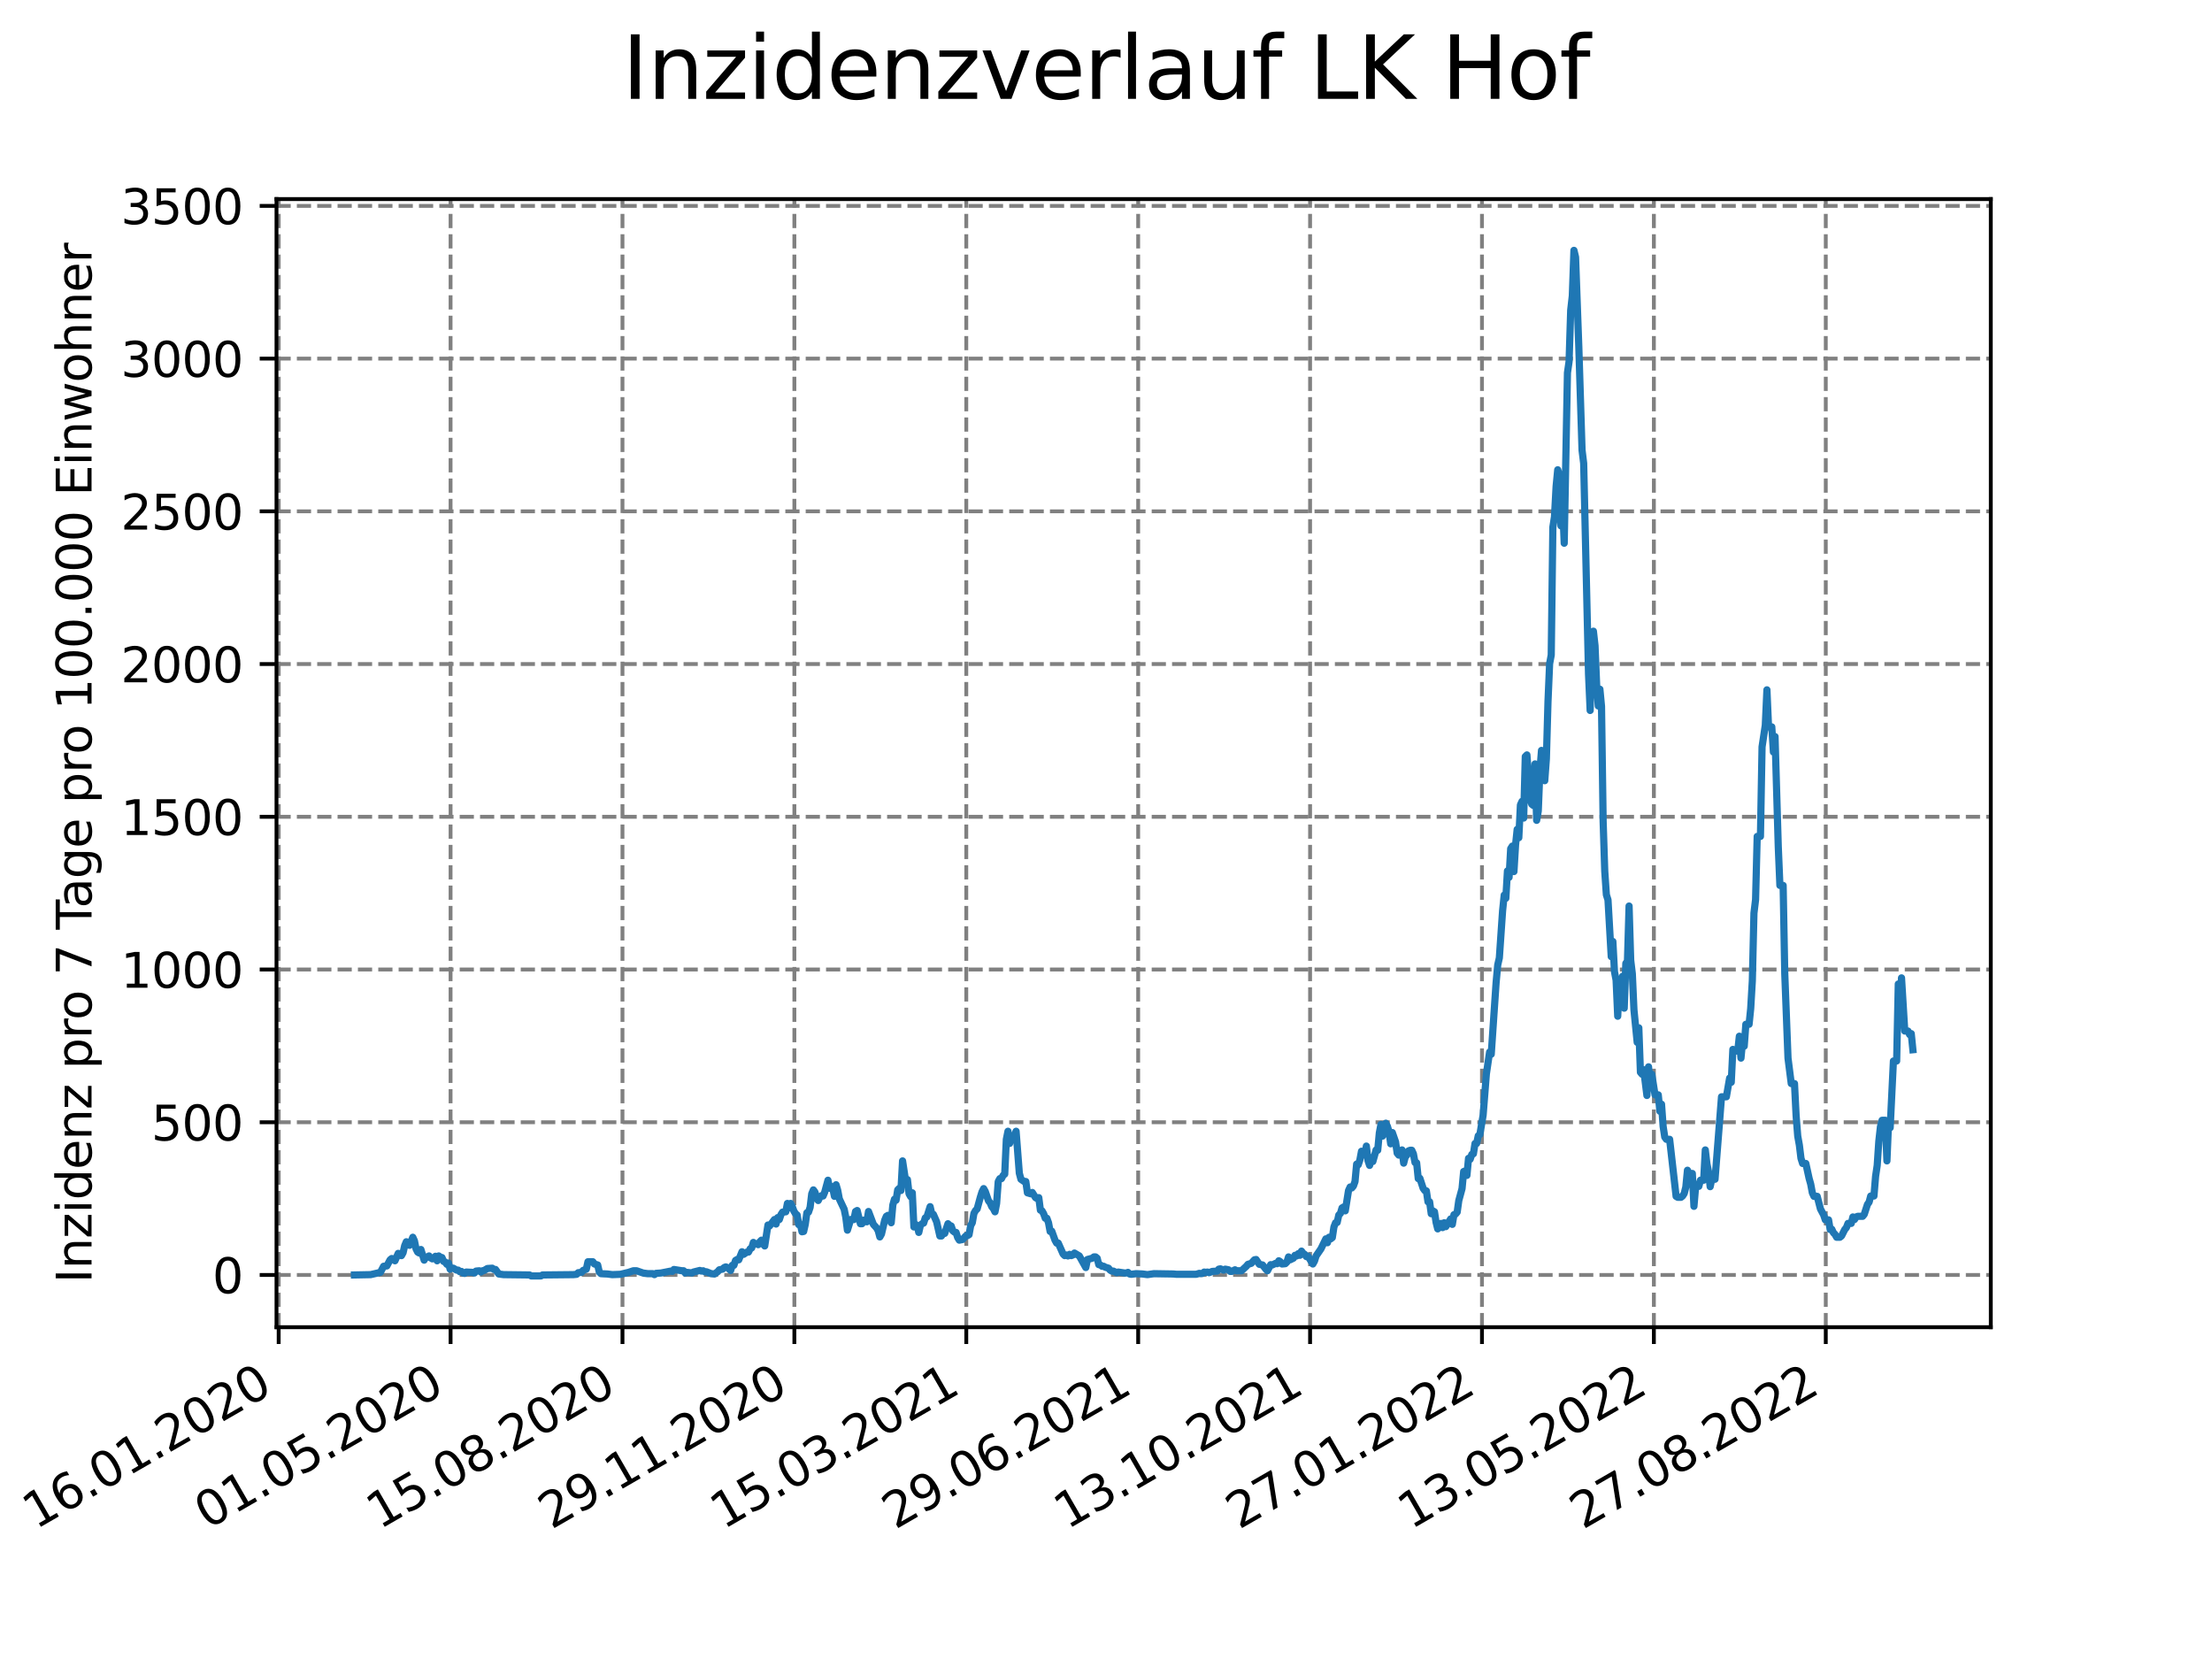 <?xml version="1.0" encoding="utf-8" standalone="no"?>
<!DOCTYPE svg PUBLIC "-//W3C//DTD SVG 1.1//EN"
  "http://www.w3.org/Graphics/SVG/1.1/DTD/svg11.dtd">
<svg xmlns:xlink="http://www.w3.org/1999/xlink" width="460.8pt" height="345.6pt" viewBox="0 0 460.8 345.6" xmlns="http://www.w3.org/2000/svg" version="1.1">
 <defs>
  <style type="text/css">*{stroke-linejoin: round; stroke-linecap: butt}</style>
 </defs>
 <g id="figure_1">
  <g id="patch_1">
   <path d="M 0 345.6 
L 460.8 345.6 
L 460.8 0 
L 0 0 
z
" style="fill: #ffffff"/>
  </g>
  <g id="axes_1">
   <g id="patch_2">
    <path d="M 57.6 276.48 
L 414.72 276.48 
L 414.72 41.472 
L 57.6 41.472 
z
" style="fill: #ffffff"/>
   </g>
   <g id="matplotlib.axis_1">
    <g id="xtick_1">
     <g id="line2d_1">
      <path d="M 58.053 276.48 
L 58.053 41.472 
" clip-path="url(#p40285ba8da)" style="fill: none; stroke-dasharray: 2.96,1.28; stroke-dashoffset: 0; stroke: #808080; stroke-width: 0.8"/>
     </g>
     <g id="line2d_2">
      <defs>
       <path id="mcfd4519d58" d="M 0 0 
L 0 3.5 
" style="stroke: #000000; stroke-width: 0.8"/>
      </defs>
      <g>
       <use xlink:href="#mcfd4519d58" x="58.053" y="276.48" style="stroke: #000000; stroke-width: 0.8"/>
      </g>
     </g>
     <g id="text_1">
      <!-- 16.01.2020 -->
      <g transform="translate(7.428 318.689) rotate(-30) scale(0.1 -0.1)">
       <defs>
        <path id="DejaVuSans-31" d="M 794 531 
L 1825 531 
L 1825 4091 
L 703 3866 
L 703 4441 
L 1819 4666 
L 2450 4666 
L 2450 531 
L 3481 531 
L 3481 0 
L 794 0 
L 794 531 
z
" transform="scale(0.016)"/>
        <path id="DejaVuSans-36" d="M 2113 2584 
Q 1688 2584 1439 2293 
Q 1191 2003 1191 1497 
Q 1191 994 1439 701 
Q 1688 409 2113 409 
Q 2538 409 2786 701 
Q 3034 994 3034 1497 
Q 3034 2003 2786 2293 
Q 2538 2584 2113 2584 
z
M 3366 4563 
L 3366 3988 
Q 3128 4100 2886 4159 
Q 2644 4219 2406 4219 
Q 1781 4219 1451 3797 
Q 1122 3375 1075 2522 
Q 1259 2794 1537 2939 
Q 1816 3084 2150 3084 
Q 2853 3084 3261 2657 
Q 3669 2231 3669 1497 
Q 3669 778 3244 343 
Q 2819 -91 2113 -91 
Q 1303 -91 875 529 
Q 447 1150 447 2328 
Q 447 3434 972 4092 
Q 1497 4750 2381 4750 
Q 2619 4750 2861 4703 
Q 3103 4656 3366 4563 
z
" transform="scale(0.016)"/>
        <path id="DejaVuSans-2e" d="M 684 794 
L 1344 794 
L 1344 0 
L 684 0 
L 684 794 
z
" transform="scale(0.016)"/>
        <path id="DejaVuSans-30" d="M 2034 4250 
Q 1547 4250 1301 3770 
Q 1056 3291 1056 2328 
Q 1056 1369 1301 889 
Q 1547 409 2034 409 
Q 2525 409 2770 889 
Q 3016 1369 3016 2328 
Q 3016 3291 2770 3770 
Q 2525 4250 2034 4250 
z
M 2034 4750 
Q 2819 4750 3233 4129 
Q 3647 3509 3647 2328 
Q 3647 1150 3233 529 
Q 2819 -91 2034 -91 
Q 1250 -91 836 529 
Q 422 1150 422 2328 
Q 422 3509 836 4129 
Q 1250 4750 2034 4750 
z
" transform="scale(0.016)"/>
        <path id="DejaVuSans-32" d="M 1228 531 
L 3431 531 
L 3431 0 
L 469 0 
L 469 531 
Q 828 903 1448 1529 
Q 2069 2156 2228 2338 
Q 2531 2678 2651 2914 
Q 2772 3150 2772 3378 
Q 2772 3750 2511 3984 
Q 2250 4219 1831 4219 
Q 1534 4219 1204 4116 
Q 875 4013 500 3803 
L 500 4441 
Q 881 4594 1212 4672 
Q 1544 4750 1819 4750 
Q 2544 4750 2975 4387 
Q 3406 4025 3406 3419 
Q 3406 3131 3298 2873 
Q 3191 2616 2906 2266 
Q 2828 2175 2409 1742 
Q 1991 1309 1228 531 
z
" transform="scale(0.016)"/>
       </defs>
       <use xlink:href="#DejaVuSans-31"/>
       <use xlink:href="#DejaVuSans-36" x="63.623"/>
       <use xlink:href="#DejaVuSans-2e" x="127.246"/>
       <use xlink:href="#DejaVuSans-30" x="159.033"/>
       <use xlink:href="#DejaVuSans-31" x="222.656"/>
       <use xlink:href="#DejaVuSans-2e" x="286.279"/>
       <use xlink:href="#DejaVuSans-32" x="318.066"/>
       <use xlink:href="#DejaVuSans-30" x="381.689"/>
       <use xlink:href="#DejaVuSans-32" x="445.312"/>
       <use xlink:href="#DejaVuSans-30" x="508.936"/>
      </g>
     </g>
    </g>
    <g id="xtick_2">
     <g id="line2d_3">
      <path d="M 93.863 276.48 
L 93.863 41.472 
" clip-path="url(#p40285ba8da)" style="fill: none; stroke-dasharray: 2.96,1.28; stroke-dashoffset: 0; stroke: #808080; stroke-width: 0.8"/>
     </g>
     <g id="line2d_4">
      <g>
       <use xlink:href="#mcfd4519d58" x="93.863" y="276.48" style="stroke: #000000; stroke-width: 0.8"/>
      </g>
     </g>
     <g id="text_2">
      <!-- 01.05.2020 -->
      <g transform="translate(43.238 318.689) rotate(-30) scale(0.1 -0.1)">
       <defs>
        <path id="DejaVuSans-35" d="M 691 4666 
L 3169 4666 
L 3169 4134 
L 1269 4134 
L 1269 2991 
Q 1406 3038 1543 3061 
Q 1681 3084 1819 3084 
Q 2600 3084 3056 2656 
Q 3513 2228 3513 1497 
Q 3513 744 3044 326 
Q 2575 -91 1722 -91 
Q 1428 -91 1123 -41 
Q 819 9 494 109 
L 494 744 
Q 775 591 1075 516 
Q 1375 441 1709 441 
Q 2250 441 2565 725 
Q 2881 1009 2881 1497 
Q 2881 1984 2565 2268 
Q 2250 2553 1709 2553 
Q 1456 2553 1204 2497 
Q 953 2441 691 2322 
L 691 4666 
z
" transform="scale(0.016)"/>
       </defs>
       <use xlink:href="#DejaVuSans-30"/>
       <use xlink:href="#DejaVuSans-31" x="63.623"/>
       <use xlink:href="#DejaVuSans-2e" x="127.246"/>
       <use xlink:href="#DejaVuSans-30" x="159.033"/>
       <use xlink:href="#DejaVuSans-35" x="222.656"/>
       <use xlink:href="#DejaVuSans-2e" x="286.279"/>
       <use xlink:href="#DejaVuSans-32" x="318.066"/>
       <use xlink:href="#DejaVuSans-30" x="381.689"/>
       <use xlink:href="#DejaVuSans-32" x="445.312"/>
       <use xlink:href="#DejaVuSans-30" x="508.936"/>
      </g>
     </g>
    </g>
    <g id="xtick_3">
     <g id="line2d_5">
      <path d="M 129.673 276.48 
L 129.673 41.472 
" clip-path="url(#p40285ba8da)" style="fill: none; stroke-dasharray: 2.96,1.28; stroke-dashoffset: 0; stroke: #808080; stroke-width: 0.8"/>
     </g>
     <g id="line2d_6">
      <g>
       <use xlink:href="#mcfd4519d58" x="129.673" y="276.48" style="stroke: #000000; stroke-width: 0.8"/>
      </g>
     </g>
     <g id="text_3">
      <!-- 15.08.2020 -->
      <g transform="translate(79.048 318.689) rotate(-30) scale(0.1 -0.1)">
       <defs>
        <path id="DejaVuSans-38" d="M 2034 2216 
Q 1584 2216 1326 1975 
Q 1069 1734 1069 1313 
Q 1069 891 1326 650 
Q 1584 409 2034 409 
Q 2484 409 2743 651 
Q 3003 894 3003 1313 
Q 3003 1734 2745 1975 
Q 2488 2216 2034 2216 
z
M 1403 2484 
Q 997 2584 770 2862 
Q 544 3141 544 3541 
Q 544 4100 942 4425 
Q 1341 4750 2034 4750 
Q 2731 4750 3128 4425 
Q 3525 4100 3525 3541 
Q 3525 3141 3298 2862 
Q 3072 2584 2669 2484 
Q 3125 2378 3379 2068 
Q 3634 1759 3634 1313 
Q 3634 634 3220 271 
Q 2806 -91 2034 -91 
Q 1263 -91 848 271 
Q 434 634 434 1313 
Q 434 1759 690 2068 
Q 947 2378 1403 2484 
z
M 1172 3481 
Q 1172 3119 1398 2916 
Q 1625 2713 2034 2713 
Q 2441 2713 2670 2916 
Q 2900 3119 2900 3481 
Q 2900 3844 2670 4047 
Q 2441 4250 2034 4250 
Q 1625 4250 1398 4047 
Q 1172 3844 1172 3481 
z
" transform="scale(0.016)"/>
       </defs>
       <use xlink:href="#DejaVuSans-31"/>
       <use xlink:href="#DejaVuSans-35" x="63.623"/>
       <use xlink:href="#DejaVuSans-2e" x="127.246"/>
       <use xlink:href="#DejaVuSans-30" x="159.033"/>
       <use xlink:href="#DejaVuSans-38" x="222.656"/>
       <use xlink:href="#DejaVuSans-2e" x="286.279"/>
       <use xlink:href="#DejaVuSans-32" x="318.066"/>
       <use xlink:href="#DejaVuSans-30" x="381.689"/>
       <use xlink:href="#DejaVuSans-32" x="445.312"/>
       <use xlink:href="#DejaVuSans-30" x="508.936"/>
      </g>
     </g>
    </g>
    <g id="xtick_4">
     <g id="line2d_7">
      <path d="M 165.483 276.48 
L 165.483 41.472 
" clip-path="url(#p40285ba8da)" style="fill: none; stroke-dasharray: 2.96,1.28; stroke-dashoffset: 0; stroke: #808080; stroke-width: 0.8"/>
     </g>
     <g id="line2d_8">
      <g>
       <use xlink:href="#mcfd4519d58" x="165.483" y="276.48" style="stroke: #000000; stroke-width: 0.8"/>
      </g>
     </g>
     <g id="text_4">
      <!-- 29.11.2020 -->
      <g transform="translate(114.858 318.689) rotate(-30) scale(0.1 -0.1)">
       <defs>
        <path id="DejaVuSans-39" d="M 703 97 
L 703 672 
Q 941 559 1184 500 
Q 1428 441 1663 441 
Q 2288 441 2617 861 
Q 2947 1281 2994 2138 
Q 2813 1869 2534 1725 
Q 2256 1581 1919 1581 
Q 1219 1581 811 2004 
Q 403 2428 403 3163 
Q 403 3881 828 4315 
Q 1253 4750 1959 4750 
Q 2769 4750 3195 4129 
Q 3622 3509 3622 2328 
Q 3622 1225 3098 567 
Q 2575 -91 1691 -91 
Q 1453 -91 1209 -44 
Q 966 3 703 97 
z
M 1959 2075 
Q 2384 2075 2632 2365 
Q 2881 2656 2881 3163 
Q 2881 3666 2632 3958 
Q 2384 4250 1959 4250 
Q 1534 4250 1286 3958 
Q 1038 3666 1038 3163 
Q 1038 2656 1286 2365 
Q 1534 2075 1959 2075 
z
" transform="scale(0.016)"/>
       </defs>
       <use xlink:href="#DejaVuSans-32"/>
       <use xlink:href="#DejaVuSans-39" x="63.623"/>
       <use xlink:href="#DejaVuSans-2e" x="127.246"/>
       <use xlink:href="#DejaVuSans-31" x="159.033"/>
       <use xlink:href="#DejaVuSans-31" x="222.656"/>
       <use xlink:href="#DejaVuSans-2e" x="286.279"/>
       <use xlink:href="#DejaVuSans-32" x="318.066"/>
       <use xlink:href="#DejaVuSans-30" x="381.689"/>
       <use xlink:href="#DejaVuSans-32" x="445.312"/>
       <use xlink:href="#DejaVuSans-30" x="508.936"/>
      </g>
     </g>
    </g>
    <g id="xtick_5">
     <g id="line2d_9">
      <path d="M 201.293 276.48 
L 201.293 41.472 
" clip-path="url(#p40285ba8da)" style="fill: none; stroke-dasharray: 2.96,1.28; stroke-dashoffset: 0; stroke: #808080; stroke-width: 0.8"/>
     </g>
     <g id="line2d_10">
      <g>
       <use xlink:href="#mcfd4519d58" x="201.293" y="276.48" style="stroke: #000000; stroke-width: 0.8"/>
      </g>
     </g>
     <g id="text_5">
      <!-- 15.03.2021 -->
      <g transform="translate(150.668 318.689) rotate(-30) scale(0.1 -0.1)">
       <defs>
        <path id="DejaVuSans-33" d="M 2597 2516 
Q 3050 2419 3304 2112 
Q 3559 1806 3559 1356 
Q 3559 666 3084 287 
Q 2609 -91 1734 -91 
Q 1441 -91 1130 -33 
Q 819 25 488 141 
L 488 750 
Q 750 597 1062 519 
Q 1375 441 1716 441 
Q 2309 441 2620 675 
Q 2931 909 2931 1356 
Q 2931 1769 2642 2001 
Q 2353 2234 1838 2234 
L 1294 2234 
L 1294 2753 
L 1863 2753 
Q 2328 2753 2575 2939 
Q 2822 3125 2822 3475 
Q 2822 3834 2567 4026 
Q 2313 4219 1838 4219 
Q 1578 4219 1281 4162 
Q 984 4106 628 3988 
L 628 4550 
Q 988 4650 1302 4700 
Q 1616 4750 1894 4750 
Q 2613 4750 3031 4423 
Q 3450 4097 3450 3541 
Q 3450 3153 3228 2886 
Q 3006 2619 2597 2516 
z
" transform="scale(0.016)"/>
       </defs>
       <use xlink:href="#DejaVuSans-31"/>
       <use xlink:href="#DejaVuSans-35" x="63.623"/>
       <use xlink:href="#DejaVuSans-2e" x="127.246"/>
       <use xlink:href="#DejaVuSans-30" x="159.033"/>
       <use xlink:href="#DejaVuSans-33" x="222.656"/>
       <use xlink:href="#DejaVuSans-2e" x="286.279"/>
       <use xlink:href="#DejaVuSans-32" x="318.066"/>
       <use xlink:href="#DejaVuSans-30" x="381.689"/>
       <use xlink:href="#DejaVuSans-32" x="445.312"/>
       <use xlink:href="#DejaVuSans-31" x="508.936"/>
      </g>
     </g>
    </g>
    <g id="xtick_6">
     <g id="line2d_11">
      <path d="M 237.103 276.48 
L 237.103 41.472 
" clip-path="url(#p40285ba8da)" style="fill: none; stroke-dasharray: 2.96,1.28; stroke-dashoffset: 0; stroke: #808080; stroke-width: 0.8"/>
     </g>
     <g id="line2d_12">
      <g>
       <use xlink:href="#mcfd4519d58" x="237.103" y="276.48" style="stroke: #000000; stroke-width: 0.8"/>
      </g>
     </g>
     <g id="text_6">
      <!-- 29.06.2021 -->
      <g transform="translate(186.478 318.689) rotate(-30) scale(0.1 -0.1)">
       <use xlink:href="#DejaVuSans-32"/>
       <use xlink:href="#DejaVuSans-39" x="63.623"/>
       <use xlink:href="#DejaVuSans-2e" x="127.246"/>
       <use xlink:href="#DejaVuSans-30" x="159.033"/>
       <use xlink:href="#DejaVuSans-36" x="222.656"/>
       <use xlink:href="#DejaVuSans-2e" x="286.279"/>
       <use xlink:href="#DejaVuSans-32" x="318.066"/>
       <use xlink:href="#DejaVuSans-30" x="381.689"/>
       <use xlink:href="#DejaVuSans-32" x="445.312"/>
       <use xlink:href="#DejaVuSans-31" x="508.936"/>
      </g>
     </g>
    </g>
    <g id="xtick_7">
     <g id="line2d_13">
      <path d="M 272.913 276.48 
L 272.913 41.472 
" clip-path="url(#p40285ba8da)" style="fill: none; stroke-dasharray: 2.96,1.28; stroke-dashoffset: 0; stroke: #808080; stroke-width: 0.8"/>
     </g>
     <g id="line2d_14">
      <g>
       <use xlink:href="#mcfd4519d58" x="272.913" y="276.48" style="stroke: #000000; stroke-width: 0.8"/>
      </g>
     </g>
     <g id="text_7">
      <!-- 13.10.2021 -->
      <g transform="translate(222.288 318.689) rotate(-30) scale(0.1 -0.1)">
       <use xlink:href="#DejaVuSans-31"/>
       <use xlink:href="#DejaVuSans-33" x="63.623"/>
       <use xlink:href="#DejaVuSans-2e" x="127.246"/>
       <use xlink:href="#DejaVuSans-31" x="159.033"/>
       <use xlink:href="#DejaVuSans-30" x="222.656"/>
       <use xlink:href="#DejaVuSans-2e" x="286.279"/>
       <use xlink:href="#DejaVuSans-32" x="318.066"/>
       <use xlink:href="#DejaVuSans-30" x="381.689"/>
       <use xlink:href="#DejaVuSans-32" x="445.312"/>
       <use xlink:href="#DejaVuSans-31" x="508.936"/>
      </g>
     </g>
    </g>
    <g id="xtick_8">
     <g id="line2d_15">
      <path d="M 308.723 276.48 
L 308.723 41.472 
" clip-path="url(#p40285ba8da)" style="fill: none; stroke-dasharray: 2.96,1.28; stroke-dashoffset: 0; stroke: #808080; stroke-width: 0.8"/>
     </g>
     <g id="line2d_16">
      <g>
       <use xlink:href="#mcfd4519d58" x="308.723" y="276.48" style="stroke: #000000; stroke-width: 0.8"/>
      </g>
     </g>
     <g id="text_8">
      <!-- 27.01.2022 -->
      <g transform="translate(258.098 318.689) rotate(-30) scale(0.1 -0.1)">
       <defs>
        <path id="DejaVuSans-37" d="M 525 4666 
L 3525 4666 
L 3525 4397 
L 1831 0 
L 1172 0 
L 2766 4134 
L 525 4134 
L 525 4666 
z
" transform="scale(0.016)"/>
       </defs>
       <use xlink:href="#DejaVuSans-32"/>
       <use xlink:href="#DejaVuSans-37" x="63.623"/>
       <use xlink:href="#DejaVuSans-2e" x="127.246"/>
       <use xlink:href="#DejaVuSans-30" x="159.033"/>
       <use xlink:href="#DejaVuSans-31" x="222.656"/>
       <use xlink:href="#DejaVuSans-2e" x="286.279"/>
       <use xlink:href="#DejaVuSans-32" x="318.066"/>
       <use xlink:href="#DejaVuSans-30" x="381.689"/>
       <use xlink:href="#DejaVuSans-32" x="445.312"/>
       <use xlink:href="#DejaVuSans-32" x="508.936"/>
      </g>
     </g>
    </g>
    <g id="xtick_9">
     <g id="line2d_17">
      <path d="M 344.533 276.48 
L 344.533 41.472 
" clip-path="url(#p40285ba8da)" style="fill: none; stroke-dasharray: 2.96,1.28; stroke-dashoffset: 0; stroke: #808080; stroke-width: 0.8"/>
     </g>
     <g id="line2d_18">
      <g>
       <use xlink:href="#mcfd4519d58" x="344.533" y="276.48" style="stroke: #000000; stroke-width: 0.8"/>
      </g>
     </g>
     <g id="text_9">
      <!-- 13.05.2022 -->
      <g transform="translate(293.908 318.689) rotate(-30) scale(0.1 -0.1)">
       <use xlink:href="#DejaVuSans-31"/>
       <use xlink:href="#DejaVuSans-33" x="63.623"/>
       <use xlink:href="#DejaVuSans-2e" x="127.246"/>
       <use xlink:href="#DejaVuSans-30" x="159.033"/>
       <use xlink:href="#DejaVuSans-35" x="222.656"/>
       <use xlink:href="#DejaVuSans-2e" x="286.279"/>
       <use xlink:href="#DejaVuSans-32" x="318.066"/>
       <use xlink:href="#DejaVuSans-30" x="381.689"/>
       <use xlink:href="#DejaVuSans-32" x="445.312"/>
       <use xlink:href="#DejaVuSans-32" x="508.936"/>
      </g>
     </g>
    </g>
    <g id="xtick_10">
     <g id="line2d_19">
      <path d="M 380.343 276.48 
L 380.343 41.472 
" clip-path="url(#p40285ba8da)" style="fill: none; stroke-dasharray: 2.96,1.28; stroke-dashoffset: 0; stroke: #808080; stroke-width: 0.8"/>
     </g>
     <g id="line2d_20">
      <g>
       <use xlink:href="#mcfd4519d58" x="380.343" y="276.48" style="stroke: #000000; stroke-width: 0.8"/>
      </g>
     </g>
     <g id="text_10">
      <!-- 27.08.2022 -->
      <g transform="translate(329.718 318.689) rotate(-30) scale(0.1 -0.1)">
       <use xlink:href="#DejaVuSans-32"/>
       <use xlink:href="#DejaVuSans-37" x="63.623"/>
       <use xlink:href="#DejaVuSans-2e" x="127.246"/>
       <use xlink:href="#DejaVuSans-30" x="159.033"/>
       <use xlink:href="#DejaVuSans-38" x="222.656"/>
       <use xlink:href="#DejaVuSans-2e" x="286.279"/>
       <use xlink:href="#DejaVuSans-32" x="318.066"/>
       <use xlink:href="#DejaVuSans-30" x="381.689"/>
       <use xlink:href="#DejaVuSans-32" x="445.312"/>
       <use xlink:href="#DejaVuSans-32" x="508.936"/>
      </g>
     </g>
    </g>
   </g>
   <g id="matplotlib.axis_2">
    <g id="ytick_1">
     <g id="line2d_21">
      <path d="M 57.6 265.596 
L 414.72 265.596 
" clip-path="url(#p40285ba8da)" style="fill: none; stroke-dasharray: 2.96,1.28; stroke-dashoffset: 0; stroke: #808080; stroke-width: 0.8"/>
     </g>
     <g id="line2d_22">
      <defs>
       <path id="mc4e9c15810" d="M 0 0 
L -3.5 0 
" style="stroke: #000000; stroke-width: 0.8"/>
      </defs>
      <g>
       <use xlink:href="#mc4e9c15810" x="57.6" y="265.596" style="stroke: #000000; stroke-width: 0.8"/>
      </g>
     </g>
     <g id="text_11">
      <!-- 0 -->
      <g transform="translate(44.237 269.396) scale(0.1 -0.1)">
       <use xlink:href="#DejaVuSans-30"/>
      </g>
     </g>
    </g>
    <g id="ytick_2">
     <g id="line2d_23">
      <path d="M 57.6 233.781 
L 414.72 233.781 
" clip-path="url(#p40285ba8da)" style="fill: none; stroke-dasharray: 2.96,1.28; stroke-dashoffset: 0; stroke: #808080; stroke-width: 0.8"/>
     </g>
     <g id="line2d_24">
      <g>
       <use xlink:href="#mc4e9c15810" x="57.6" y="233.781" style="stroke: #000000; stroke-width: 0.8"/>
      </g>
     </g>
     <g id="text_12">
      <!-- 500 -->
      <g transform="translate(31.512 237.58) scale(0.1 -0.1)">
       <use xlink:href="#DejaVuSans-35"/>
       <use xlink:href="#DejaVuSans-30" x="63.623"/>
       <use xlink:href="#DejaVuSans-30" x="127.246"/>
      </g>
     </g>
    </g>
    <g id="ytick_3">
     <g id="line2d_25">
      <path d="M 57.6 201.966 
L 414.72 201.966 
" clip-path="url(#p40285ba8da)" style="fill: none; stroke-dasharray: 2.96,1.28; stroke-dashoffset: 0; stroke: #808080; stroke-width: 0.8"/>
     </g>
     <g id="line2d_26">
      <g>
       <use xlink:href="#mc4e9c15810" x="57.6" y="201.966" style="stroke: #000000; stroke-width: 0.8"/>
      </g>
     </g>
     <g id="text_13">
      <!-- 1000 -->
      <g transform="translate(25.15 205.765) scale(0.1 -0.1)">
       <use xlink:href="#DejaVuSans-31"/>
       <use xlink:href="#DejaVuSans-30" x="63.623"/>
       <use xlink:href="#DejaVuSans-30" x="127.246"/>
       <use xlink:href="#DejaVuSans-30" x="190.869"/>
      </g>
     </g>
    </g>
    <g id="ytick_4">
     <g id="line2d_27">
      <path d="M 57.6 170.151 
L 414.72 170.151 
" clip-path="url(#p40285ba8da)" style="fill: none; stroke-dasharray: 2.96,1.28; stroke-dashoffset: 0; stroke: #808080; stroke-width: 0.8"/>
     </g>
     <g id="line2d_28">
      <g>
       <use xlink:href="#mc4e9c15810" x="57.6" y="170.151" style="stroke: #000000; stroke-width: 0.8"/>
      </g>
     </g>
     <g id="text_14">
      <!-- 1500 -->
      <g transform="translate(25.15 173.95) scale(0.1 -0.1)">
       <use xlink:href="#DejaVuSans-31"/>
       <use xlink:href="#DejaVuSans-35" x="63.623"/>
       <use xlink:href="#DejaVuSans-30" x="127.246"/>
       <use xlink:href="#DejaVuSans-30" x="190.869"/>
      </g>
     </g>
    </g>
    <g id="ytick_5">
     <g id="line2d_29">
      <path d="M 57.6 138.335 
L 414.72 138.335 
" clip-path="url(#p40285ba8da)" style="fill: none; stroke-dasharray: 2.96,1.28; stroke-dashoffset: 0; stroke: #808080; stroke-width: 0.8"/>
     </g>
     <g id="line2d_30">
      <g>
       <use xlink:href="#mc4e9c15810" x="57.6" y="138.335" style="stroke: #000000; stroke-width: 0.8"/>
      </g>
     </g>
     <g id="text_15">
      <!-- 2000 -->
      <g transform="translate(25.15 142.134) scale(0.1 -0.1)">
       <use xlink:href="#DejaVuSans-32"/>
       <use xlink:href="#DejaVuSans-30" x="63.623"/>
       <use xlink:href="#DejaVuSans-30" x="127.246"/>
       <use xlink:href="#DejaVuSans-30" x="190.869"/>
      </g>
     </g>
    </g>
    <g id="ytick_6">
     <g id="line2d_31">
      <path d="M 57.6 106.52 
L 414.72 106.52 
" clip-path="url(#p40285ba8da)" style="fill: none; stroke-dasharray: 2.96,1.28; stroke-dashoffset: 0; stroke: #808080; stroke-width: 0.8"/>
     </g>
     <g id="line2d_32">
      <g>
       <use xlink:href="#mc4e9c15810" x="57.6" y="106.52" style="stroke: #000000; stroke-width: 0.8"/>
      </g>
     </g>
     <g id="text_16">
      <!-- 2500 -->
      <g transform="translate(25.15 110.319) scale(0.1 -0.1)">
       <use xlink:href="#DejaVuSans-32"/>
       <use xlink:href="#DejaVuSans-35" x="63.623"/>
       <use xlink:href="#DejaVuSans-30" x="127.246"/>
       <use xlink:href="#DejaVuSans-30" x="190.869"/>
      </g>
     </g>
    </g>
    <g id="ytick_7">
     <g id="line2d_33">
      <path d="M 57.6 74.705 
L 414.72 74.705 
" clip-path="url(#p40285ba8da)" style="fill: none; stroke-dasharray: 2.96,1.28; stroke-dashoffset: 0; stroke: #808080; stroke-width: 0.8"/>
     </g>
     <g id="line2d_34">
      <g>
       <use xlink:href="#mc4e9c15810" x="57.6" y="74.705" style="stroke: #000000; stroke-width: 0.8"/>
      </g>
     </g>
     <g id="text_17">
      <!-- 3000 -->
      <g transform="translate(25.15 78.504) scale(0.1 -0.1)">
       <use xlink:href="#DejaVuSans-33"/>
       <use xlink:href="#DejaVuSans-30" x="63.623"/>
       <use xlink:href="#DejaVuSans-30" x="127.246"/>
       <use xlink:href="#DejaVuSans-30" x="190.869"/>
      </g>
     </g>
    </g>
    <g id="ytick_8">
     <g id="line2d_35">
      <path d="M 57.6 42.889 
L 414.72 42.889 
" clip-path="url(#p40285ba8da)" style="fill: none; stroke-dasharray: 2.96,1.28; stroke-dashoffset: 0; stroke: #808080; stroke-width: 0.8"/>
     </g>
     <g id="line2d_36">
      <g>
       <use xlink:href="#mc4e9c15810" x="57.6" y="42.889" style="stroke: #000000; stroke-width: 0.8"/>
      </g>
     </g>
     <g id="text_18">
      <!-- 3500 -->
      <g transform="translate(25.15 46.688) scale(0.1 -0.1)">
       <use xlink:href="#DejaVuSans-33"/>
       <use xlink:href="#DejaVuSans-35" x="63.623"/>
       <use xlink:href="#DejaVuSans-30" x="127.246"/>
       <use xlink:href="#DejaVuSans-30" x="190.869"/>
      </g>
     </g>
    </g>
    <g id="text_19">
     <!-- Inzidenz pro 7 Tage pro 100.000 Einwohner -->
     <g transform="translate(19.07 267.301) rotate(-90) scale(0.1 -0.1)">
      <defs>
       <path id="DejaVuSans-49" d="M 628 4666 
L 1259 4666 
L 1259 0 
L 628 0 
L 628 4666 
z
" transform="scale(0.016)"/>
       <path id="DejaVuSans-6e" d="M 3513 2113 
L 3513 0 
L 2938 0 
L 2938 2094 
Q 2938 2591 2744 2837 
Q 2550 3084 2163 3084 
Q 1697 3084 1428 2787 
Q 1159 2491 1159 1978 
L 1159 0 
L 581 0 
L 581 3500 
L 1159 3500 
L 1159 2956 
Q 1366 3272 1645 3428 
Q 1925 3584 2291 3584 
Q 2894 3584 3203 3211 
Q 3513 2838 3513 2113 
z
" transform="scale(0.016)"/>
       <path id="DejaVuSans-7a" d="M 353 3500 
L 3084 3500 
L 3084 2975 
L 922 459 
L 3084 459 
L 3084 0 
L 275 0 
L 275 525 
L 2438 3041 
L 353 3041 
L 353 3500 
z
" transform="scale(0.016)"/>
       <path id="DejaVuSans-69" d="M 603 3500 
L 1178 3500 
L 1178 0 
L 603 0 
L 603 3500 
z
M 603 4863 
L 1178 4863 
L 1178 4134 
L 603 4134 
L 603 4863 
z
" transform="scale(0.016)"/>
       <path id="DejaVuSans-64" d="M 2906 2969 
L 2906 4863 
L 3481 4863 
L 3481 0 
L 2906 0 
L 2906 525 
Q 2725 213 2448 61 
Q 2172 -91 1784 -91 
Q 1150 -91 751 415 
Q 353 922 353 1747 
Q 353 2572 751 3078 
Q 1150 3584 1784 3584 
Q 2172 3584 2448 3432 
Q 2725 3281 2906 2969 
z
M 947 1747 
Q 947 1113 1208 752 
Q 1469 391 1925 391 
Q 2381 391 2643 752 
Q 2906 1113 2906 1747 
Q 2906 2381 2643 2742 
Q 2381 3103 1925 3103 
Q 1469 3103 1208 2742 
Q 947 2381 947 1747 
z
" transform="scale(0.016)"/>
       <path id="DejaVuSans-65" d="M 3597 1894 
L 3597 1613 
L 953 1613 
Q 991 1019 1311 708 
Q 1631 397 2203 397 
Q 2534 397 2845 478 
Q 3156 559 3463 722 
L 3463 178 
Q 3153 47 2828 -22 
Q 2503 -91 2169 -91 
Q 1331 -91 842 396 
Q 353 884 353 1716 
Q 353 2575 817 3079 
Q 1281 3584 2069 3584 
Q 2775 3584 3186 3129 
Q 3597 2675 3597 1894 
z
M 3022 2063 
Q 3016 2534 2758 2815 
Q 2500 3097 2075 3097 
Q 1594 3097 1305 2825 
Q 1016 2553 972 2059 
L 3022 2063 
z
" transform="scale(0.016)"/>
       <path id="DejaVuSans-20" transform="scale(0.016)"/>
       <path id="DejaVuSans-70" d="M 1159 525 
L 1159 -1331 
L 581 -1331 
L 581 3500 
L 1159 3500 
L 1159 2969 
Q 1341 3281 1617 3432 
Q 1894 3584 2278 3584 
Q 2916 3584 3314 3078 
Q 3713 2572 3713 1747 
Q 3713 922 3314 415 
Q 2916 -91 2278 -91 
Q 1894 -91 1617 61 
Q 1341 213 1159 525 
z
M 3116 1747 
Q 3116 2381 2855 2742 
Q 2594 3103 2138 3103 
Q 1681 3103 1420 2742 
Q 1159 2381 1159 1747 
Q 1159 1113 1420 752 
Q 1681 391 2138 391 
Q 2594 391 2855 752 
Q 3116 1113 3116 1747 
z
" transform="scale(0.016)"/>
       <path id="DejaVuSans-72" d="M 2631 2963 
Q 2534 3019 2420 3045 
Q 2306 3072 2169 3072 
Q 1681 3072 1420 2755 
Q 1159 2438 1159 1844 
L 1159 0 
L 581 0 
L 581 3500 
L 1159 3500 
L 1159 2956 
Q 1341 3275 1631 3429 
Q 1922 3584 2338 3584 
Q 2397 3584 2469 3576 
Q 2541 3569 2628 3553 
L 2631 2963 
z
" transform="scale(0.016)"/>
       <path id="DejaVuSans-6f" d="M 1959 3097 
Q 1497 3097 1228 2736 
Q 959 2375 959 1747 
Q 959 1119 1226 758 
Q 1494 397 1959 397 
Q 2419 397 2687 759 
Q 2956 1122 2956 1747 
Q 2956 2369 2687 2733 
Q 2419 3097 1959 3097 
z
M 1959 3584 
Q 2709 3584 3137 3096 
Q 3566 2609 3566 1747 
Q 3566 888 3137 398 
Q 2709 -91 1959 -91 
Q 1206 -91 779 398 
Q 353 888 353 1747 
Q 353 2609 779 3096 
Q 1206 3584 1959 3584 
z
" transform="scale(0.016)"/>
       <path id="DejaVuSans-54" d="M -19 4666 
L 3928 4666 
L 3928 4134 
L 2272 4134 
L 2272 0 
L 1638 0 
L 1638 4134 
L -19 4134 
L -19 4666 
z
" transform="scale(0.016)"/>
       <path id="DejaVuSans-61" d="M 2194 1759 
Q 1497 1759 1228 1600 
Q 959 1441 959 1056 
Q 959 750 1161 570 
Q 1363 391 1709 391 
Q 2188 391 2477 730 
Q 2766 1069 2766 1631 
L 2766 1759 
L 2194 1759 
z
M 3341 1997 
L 3341 0 
L 2766 0 
L 2766 531 
Q 2569 213 2275 61 
Q 1981 -91 1556 -91 
Q 1019 -91 701 211 
Q 384 513 384 1019 
Q 384 1609 779 1909 
Q 1175 2209 1959 2209 
L 2766 2209 
L 2766 2266 
Q 2766 2663 2505 2880 
Q 2244 3097 1772 3097 
Q 1472 3097 1187 3025 
Q 903 2953 641 2809 
L 641 3341 
Q 956 3463 1253 3523 
Q 1550 3584 1831 3584 
Q 2591 3584 2966 3190 
Q 3341 2797 3341 1997 
z
" transform="scale(0.016)"/>
       <path id="DejaVuSans-67" d="M 2906 1791 
Q 2906 2416 2648 2759 
Q 2391 3103 1925 3103 
Q 1463 3103 1205 2759 
Q 947 2416 947 1791 
Q 947 1169 1205 825 
Q 1463 481 1925 481 
Q 2391 481 2648 825 
Q 2906 1169 2906 1791 
z
M 3481 434 
Q 3481 -459 3084 -895 
Q 2688 -1331 1869 -1331 
Q 1566 -1331 1297 -1286 
Q 1028 -1241 775 -1147 
L 775 -588 
Q 1028 -725 1275 -790 
Q 1522 -856 1778 -856 
Q 2344 -856 2625 -561 
Q 2906 -266 2906 331 
L 2906 616 
Q 2728 306 2450 153 
Q 2172 0 1784 0 
Q 1141 0 747 490 
Q 353 981 353 1791 
Q 353 2603 747 3093 
Q 1141 3584 1784 3584 
Q 2172 3584 2450 3431 
Q 2728 3278 2906 2969 
L 2906 3500 
L 3481 3500 
L 3481 434 
z
" transform="scale(0.016)"/>
       <path id="DejaVuSans-45" d="M 628 4666 
L 3578 4666 
L 3578 4134 
L 1259 4134 
L 1259 2753 
L 3481 2753 
L 3481 2222 
L 1259 2222 
L 1259 531 
L 3634 531 
L 3634 0 
L 628 0 
L 628 4666 
z
" transform="scale(0.016)"/>
       <path id="DejaVuSans-77" d="M 269 3500 
L 844 3500 
L 1563 769 
L 2278 3500 
L 2956 3500 
L 3675 769 
L 4391 3500 
L 4966 3500 
L 4050 0 
L 3372 0 
L 2619 2869 
L 1863 0 
L 1184 0 
L 269 3500 
z
" transform="scale(0.016)"/>
       <path id="DejaVuSans-68" d="M 3513 2113 
L 3513 0 
L 2938 0 
L 2938 2094 
Q 2938 2591 2744 2837 
Q 2550 3084 2163 3084 
Q 1697 3084 1428 2787 
Q 1159 2491 1159 1978 
L 1159 0 
L 581 0 
L 581 4863 
L 1159 4863 
L 1159 2956 
Q 1366 3272 1645 3428 
Q 1925 3584 2291 3584 
Q 2894 3584 3203 3211 
Q 3513 2838 3513 2113 
z
" transform="scale(0.016)"/>
      </defs>
      <use xlink:href="#DejaVuSans-49"/>
      <use xlink:href="#DejaVuSans-6e" x="29.492"/>
      <use xlink:href="#DejaVuSans-7a" x="92.871"/>
      <use xlink:href="#DejaVuSans-69" x="145.361"/>
      <use xlink:href="#DejaVuSans-64" x="173.145"/>
      <use xlink:href="#DejaVuSans-65" x="236.621"/>
      <use xlink:href="#DejaVuSans-6e" x="298.145"/>
      <use xlink:href="#DejaVuSans-7a" x="361.523"/>
      <use xlink:href="#DejaVuSans-20" x="414.014"/>
      <use xlink:href="#DejaVuSans-70" x="445.801"/>
      <use xlink:href="#DejaVuSans-72" x="509.277"/>
      <use xlink:href="#DejaVuSans-6f" x="548.141"/>
      <use xlink:href="#DejaVuSans-20" x="609.322"/>
      <use xlink:href="#DejaVuSans-37" x="641.109"/>
      <use xlink:href="#DejaVuSans-20" x="704.732"/>
      <use xlink:href="#DejaVuSans-54" x="736.52"/>
      <use xlink:href="#DejaVuSans-61" x="781.104"/>
      <use xlink:href="#DejaVuSans-67" x="842.383"/>
      <use xlink:href="#DejaVuSans-65" x="905.859"/>
      <use xlink:href="#DejaVuSans-20" x="967.383"/>
      <use xlink:href="#DejaVuSans-70" x="999.17"/>
      <use xlink:href="#DejaVuSans-72" x="1062.646"/>
      <use xlink:href="#DejaVuSans-6f" x="1101.51"/>
      <use xlink:href="#DejaVuSans-20" x="1162.691"/>
      <use xlink:href="#DejaVuSans-31" x="1194.479"/>
      <use xlink:href="#DejaVuSans-30" x="1258.102"/>
      <use xlink:href="#DejaVuSans-30" x="1321.725"/>
      <use xlink:href="#DejaVuSans-2e" x="1385.348"/>
      <use xlink:href="#DejaVuSans-30" x="1417.135"/>
      <use xlink:href="#DejaVuSans-30" x="1480.758"/>
      <use xlink:href="#DejaVuSans-30" x="1544.381"/>
      <use xlink:href="#DejaVuSans-20" x="1608.004"/>
      <use xlink:href="#DejaVuSans-45" x="1639.791"/>
      <use xlink:href="#DejaVuSans-69" x="1702.975"/>
      <use xlink:href="#DejaVuSans-6e" x="1730.758"/>
      <use xlink:href="#DejaVuSans-77" x="1794.137"/>
      <use xlink:href="#DejaVuSans-6f" x="1875.924"/>
      <use xlink:href="#DejaVuSans-68" x="1937.105"/>
      <use xlink:href="#DejaVuSans-6e" x="2000.484"/>
      <use xlink:href="#DejaVuSans-65" x="2063.863"/>
      <use xlink:href="#DejaVuSans-72" x="2125.387"/>
     </g>
    </g>
   </g>
   <g id="line2d_37">
    <path d="M 73.833 265.596 
L 77.211 265.529 
L 79.238 265.059 
L 79.914 263.784 
L 80.589 263.717 
L 81.265 262.442 
L 81.603 262.173 
L 81.941 262.24 
L 82.278 262.643 
L 82.954 261.099 
L 83.292 261.502 
L 83.63 261.569 
L 83.968 260.965 
L 84.305 259.489 
L 84.643 258.683 
L 84.981 258.817 
L 85.319 259.421 
L 85.995 257.743 
L 86.332 258.482 
L 86.67 260.16 
L 87.008 260.831 
L 87.346 261.032 
L 87.684 260.294 
L 88.359 262.509 
L 88.697 261.838 
L 89.035 261.905 
L 89.373 261.636 
L 89.711 262.039 
L 90.049 262.24 
L 90.386 262.173 
L 90.724 261.703 
L 91.062 262.643 
L 91.4 261.636 
L 91.738 261.905 
L 92.076 261.972 
L 92.413 262.777 
L 92.751 262.912 
L 93.089 263.381 
L 93.427 263.113 
L 93.765 264.388 
L 94.103 264.187 
L 94.44 264.187 
L 95.116 264.59 
L 95.454 264.59 
L 95.792 264.925 
L 96.13 264.858 
L 96.467 265.194 
L 96.805 265.261 
L 97.143 264.992 
L 98.494 265.059 
L 98.832 265.194 
L 99.17 264.791 
L 99.846 264.724 
L 100.183 264.992 
L 100.521 264.724 
L 100.859 264.657 
L 101.535 264.254 
L 102.548 264.187 
L 102.886 264.455 
L 103.224 264.455 
L 103.9 265.395 
L 104.913 265.529 
L 110.318 265.596 
L 110.656 265.798 
L 112.683 265.798 
L 113.021 265.596 
L 119.44 265.529 
L 120.115 265.462 
L 120.453 265.127 
L 121.129 265.059 
L 121.467 264.657 
L 122.142 264.388 
L 122.48 262.845 
L 123.494 262.845 
L 123.832 263.314 
L 124.507 263.516 
L 124.845 264.992 
L 125.183 265.328 
L 126.534 265.395 
L 127.548 265.529 
L 129.237 265.462 
L 130.926 265.059 
L 131.939 264.724 
L 132.615 264.724 
L 133.966 265.194 
L 134.98 265.328 
L 135.993 265.328 
L 136.331 265.529 
L 136.669 265.261 
L 137.683 265.194 
L 139.71 264.791 
L 140.047 264.858 
L 140.385 264.455 
L 142.074 264.724 
L 142.412 264.724 
L 142.75 265.194 
L 143.088 265.059 
L 143.764 265.127 
L 144.101 265.194 
L 144.439 264.992 
L 145.79 264.657 
L 146.128 264.791 
L 146.466 264.724 
L 146.804 264.925 
L 147.142 264.925 
L 148.155 265.328 
L 148.831 265.395 
L 149.507 264.925 
L 149.844 264.523 
L 150.52 264.388 
L 150.858 264.053 
L 151.196 263.918 
L 151.534 264.053 
L 152.209 264.657 
L 152.547 263.583 
L 152.885 263.583 
L 153.223 262.576 
L 153.561 262.375 
L 153.898 262.442 
L 154.574 260.764 
L 154.912 261.301 
L 155.588 260.831 
L 155.925 260.831 
L 156.263 260.16 
L 156.601 259.958 
L 156.939 258.817 
L 157.277 259.153 
L 157.615 259.086 
L 157.952 259.287 
L 158.29 258.683 
L 158.628 258.347 
L 158.966 259.153 
L 159.304 259.556 
L 159.979 255.193 
L 160.317 255.394 
L 161.331 254.052 
L 161.669 254.991 
L 162.006 253.649 
L 162.344 254.052 
L 162.682 253.045 
L 163.02 252.508 
L 163.695 252.441 
L 164.033 250.696 
L 164.371 251.635 
L 164.709 250.696 
L 165.047 251.367 
L 165.385 252.307 
L 165.722 252.844 
L 166.06 253.112 
L 166.398 255.126 
L 166.736 255.059 
L 167.074 256.602 
L 167.412 256.535 
L 167.749 255.059 
L 168.087 252.642 
L 168.425 252.508 
L 168.763 251.501 
L 169.101 248.682 
L 169.439 247.877 
L 169.776 248.347 
L 170.114 249.622 
L 170.452 250.092 
L 170.79 249.42 
L 171.128 249.085 
L 171.466 249.152 
L 171.803 248.347 
L 172.479 245.863 
L 172.817 247.541 
L 173.155 247.138 
L 173.493 247.608 
L 173.83 249.219 
L 174.168 246.803 
L 174.506 247.944 
L 174.844 249.756 
L 175.857 251.904 
L 176.195 253.582 
L 176.533 256.267 
L 177.209 254.052 
L 177.547 253.985 
L 177.884 254.052 
L 178.222 252.374 
L 178.56 252.172 
L 179.236 254.924 
L 179.573 254.924 
L 179.911 254.186 
L 180.249 254.455 
L 180.587 254.522 
L 180.925 252.374 
L 181.938 255.059 
L 182.614 255.797 
L 182.952 256.401 
L 183.29 257.676 
L 183.627 257.072 
L 184.303 254.186 
L 184.641 253.381 
L 184.979 253.179 
L 185.317 253.448 
L 185.654 254.723 
L 185.992 251.031 
L 186.33 249.823 
L 186.668 250.025 
L 187.006 247.877 
L 187.344 247.541 
L 187.681 248.011 
L 188.019 241.836 
L 188.695 246.266 
L 189.033 245.729 
L 189.371 248.682 
L 189.708 249.286 
L 190.046 248.481 
L 190.384 255.596 
L 190.722 255.059 
L 191.06 255.327 
L 191.398 256.737 
L 191.735 255.26 
L 192.073 254.924 
L 192.411 254.79 
L 192.749 253.716 
L 193.087 253.515 
L 193.762 251.367 
L 194.1 252.844 
L 194.438 252.978 
L 195.114 254.522 
L 195.789 257.475 
L 196.127 257.475 
L 196.465 256.871 
L 196.803 256.938 
L 197.478 254.924 
L 197.816 255.26 
L 198.154 255.394 
L 198.492 256.401 
L 198.83 256.669 
L 199.168 256.737 
L 199.505 257.811 
L 199.843 258.347 
L 200.519 258.213 
L 201.195 257.475 
L 201.532 257.408 
L 201.87 257.206 
L 202.208 255.327 
L 202.546 254.723 
L 202.884 252.776 
L 203.222 252.172 
L 203.559 251.837 
L 204.235 249.353 
L 204.573 248.279 
L 204.911 247.608 
L 205.249 248.212 
L 205.924 250.159 
L 206.262 250.562 
L 206.6 251.367 
L 206.938 251.77 
L 207.276 252.441 
L 207.613 250.696 
L 207.951 246.132 
L 208.289 245.528 
L 208.627 245.528 
L 208.965 244.856 
L 209.303 244.588 
L 209.64 237.339 
L 209.978 235.661 
L 210.316 238.211 
L 210.654 237.003 
L 210.992 237.07 
L 211.33 236.533 
L 211.667 235.661 
L 212.343 244.386 
L 212.681 245.662 
L 213.356 246.132 
L 213.694 246.132 
L 214.032 248.481 
L 214.708 248.682 
L 215.046 248.414 
L 215.721 249.488 
L 216.059 249.689 
L 216.397 249.488 
L 216.735 252.105 
L 217.073 252.24 
L 217.41 252.844 
L 217.748 253.783 
L 218.086 253.783 
L 218.424 254.723 
L 218.762 256.535 
L 219.1 256.468 
L 219.775 258.347 
L 220.113 258.952 
L 220.451 258.952 
L 221.464 261.234 
L 221.802 261.569 
L 222.14 261.435 
L 222.478 261.636 
L 222.816 261.301 
L 223.154 261.569 
L 223.491 261.435 
L 223.829 261.032 
L 224.505 261.435 
L 224.843 261.636 
L 226.194 264.053 
L 226.532 262.375 
L 227.545 262.106 
L 227.883 261.838 
L 228.221 261.838 
L 228.559 262.106 
L 228.897 263.449 
L 229.234 263.516 
L 229.572 263.784 
L 229.91 263.784 
L 230.248 263.986 
L 230.924 264.187 
L 231.261 264.59 
L 231.599 264.791 
L 231.937 264.791 
L 232.613 265.127 
L 232.951 264.992 
L 234.302 265.194 
L 234.64 265.194 
L 234.978 265.059 
L 235.315 265.395 
L 235.653 265.462 
L 236.667 265.328 
L 238.018 265.395 
L 239.032 265.529 
L 240.383 265.328 
L 244.437 265.395 
L 245.112 265.462 
L 249.166 265.462 
L 249.842 265.261 
L 250.18 265.328 
L 250.518 265.261 
L 250.856 264.992 
L 251.193 265.059 
L 251.531 264.992 
L 251.869 265.127 
L 252.545 264.858 
L 253.558 264.791 
L 253.896 264.388 
L 254.234 264.321 
L 254.91 264.59 
L 255.247 264.388 
L 255.923 264.523 
L 256.261 264.858 
L 256.599 264.858 
L 257.274 264.523 
L 257.612 264.724 
L 258.626 264.724 
L 259.639 263.784 
L 259.977 263.381 
L 260.653 263.18 
L 261.328 262.442 
L 261.666 262.375 
L 262.342 263.381 
L 263.017 263.516 
L 263.693 264.388 
L 264.031 264.724 
L 264.707 263.449 
L 265.044 263.516 
L 265.72 263.18 
L 266.058 263.247 
L 266.396 262.643 
L 266.734 262.845 
L 267.071 263.314 
L 267.747 263.247 
L 268.085 262.912 
L 268.423 261.838 
L 268.761 262.442 
L 269.436 262.106 
L 269.774 261.502 
L 270.112 261.636 
L 270.45 261.167 
L 270.788 261.502 
L 271.125 260.63 
L 271.463 261.099 
L 271.801 261.301 
L 272.139 261.771 
L 272.477 261.703 
L 273.49 263.314 
L 273.828 262.71 
L 274.166 261.636 
L 275.179 260.16 
L 276.193 258.079 
L 276.531 258.884 
L 276.869 257.743 
L 277.206 258.079 
L 277.544 257.811 
L 277.882 255.596 
L 278.22 254.723 
L 278.558 254.656 
L 278.895 253.112 
L 279.233 252.776 
L 279.571 251.635 
L 279.909 251.434 
L 280.247 252.24 
L 280.922 248.011 
L 281.26 247.273 
L 281.598 247.474 
L 281.936 247.071 
L 282.274 246.132 
L 282.612 242.507 
L 282.949 242.641 
L 283.287 241.635 
L 283.625 239.822 
L 284.301 240.628 
L 284.639 238.748 
L 284.976 241.769 
L 285.314 242.776 
L 285.652 241.165 
L 285.99 241.97 
L 286.666 239.554 
L 287.003 239.621 
L 287.341 235.996 
L 287.679 234.251 
L 288.017 236.668 
L 288.355 235.929 
L 288.693 233.983 
L 289.03 234.654 
L 289.368 235.795 
L 289.706 238.279 
L 290.044 235.929 
L 290.72 237.876 
L 291.057 240.225 
L 291.395 240.628 
L 291.733 240.426 
L 292.071 239.554 
L 292.409 242.306 
L 292.747 240.963 
L 293.084 240.628 
L 293.422 239.755 
L 293.76 239.621 
L 294.098 239.621 
L 294.436 240.359 
L 294.773 242.172 
L 295.111 242.239 
L 295.449 245.528 
L 295.787 245.46 
L 296.463 247.541 
L 296.8 248.011 
L 297.138 248.078 
L 297.476 250.36 
L 297.814 250.36 
L 298.152 252.844 
L 298.49 252.24 
L 298.827 252.441 
L 299.165 254.656 
L 299.503 255.998 
L 299.841 255.663 
L 300.179 254.857 
L 300.517 255.73 
L 300.854 254.723 
L 301.192 255.528 
L 302.206 253.918 
L 302.544 255.059 
L 302.881 253.045 
L 303.219 252.911 
L 303.557 252.508 
L 303.895 250.092 
L 304.571 247.608 
L 304.908 244.051 
L 305.246 243.917 
L 305.584 244.856 
L 305.922 241.299 
L 306.26 241.5 
L 306.598 240.493 
L 306.935 240.359 
L 307.273 238.211 
L 307.611 238.211 
L 307.949 236.601 
L 308.287 236.332 
L 308.962 232.305 
L 309.638 223.713 
L 310.314 219.149 
L 310.651 219.619 
L 311.665 204.718 
L 312.003 201.027 
L 312.341 199.55 
L 313.016 189.751 
L 313.354 186.462 
L 313.692 187.133 
L 314.03 181.428 
L 314.368 182.77 
L 314.705 176.796 
L 315.043 176.259 
L 315.381 181.562 
L 315.719 175.991 
L 316.057 172.769 
L 316.395 174.514 
L 316.732 167.668 
L 317.07 166.93 
L 317.408 170.42 
L 317.746 157.6 
L 318.084 157.264 
L 318.759 166.46 
L 319.097 167.534 
L 319.435 167.802 
L 319.773 159.144 
L 320.111 170.89 
L 320.449 168.943 
L 320.786 160.553 
L 321.124 156.325 
L 321.462 158.741 
L 321.8 162.634 
L 322.138 158.07 
L 322.476 146.122 
L 322.813 138.269 
L 323.151 136.457 
L 323.489 109.81 
L 323.827 107.663 
L 324.165 101.353 
L 324.503 97.863 
L 324.84 98.937 
L 325.178 109.542 
L 325.516 104.776 
L 325.854 113.166 
L 326.53 77.66 
L 326.867 75.311 
L 327.205 64.639 
L 327.543 61.618 
L 327.881 52.154 
L 328.219 53.564 
L 328.894 72.223 
L 329.57 93.769 
L 329.908 96.521 
L 330.921 140.417 
L 331.259 148.002 
L 331.597 133.168 
L 331.935 131.49 
L 332.273 134.511 
L 332.61 142.632 
L 332.948 147.062 
L 333.286 143.572 
L 333.624 147.129 
L 333.962 171.091 
L 334.3 181.495 
L 334.637 186.395 
L 334.975 187.469 
L 335.651 199.282 
L 335.989 196.127 
L 336.327 202.436 
L 336.664 204.181 
L 337.002 211.699 
L 337.34 204.383 
L 337.678 206.061 
L 338.016 203.376 
L 338.354 210.021 
L 338.691 200.691 
L 339.029 200.221 
L 339.367 188.744 
L 339.705 200.02 
L 340.043 202.839 
L 340.381 210.357 
L 341.056 217.136 
L 341.394 214.115 
L 341.732 223.378 
L 342.07 223.781 
L 342.408 222.841 
L 343.083 228.21 
L 343.421 222.237 
L 343.759 225.928 
L 344.097 223.781 
L 344.772 228.076 
L 345.448 228.076 
L 345.786 231.499 
L 346.124 230.023 
L 346.461 234.654 
L 346.799 236.869 
L 347.137 237.339 
L 347.813 237.339 
L 349.164 249.219 
L 349.502 249.42 
L 350.178 249.42 
L 350.515 249.152 
L 350.853 248.615 
L 351.191 247.273 
L 351.529 243.782 
L 351.867 244.454 
L 352.542 244.454 
L 352.88 251.3 
L 353.218 247.34 
L 353.556 246.736 
L 353.894 247.138 
L 354.232 245.863 
L 354.907 245.863 
L 355.245 239.554 
L 355.583 242.44 
L 355.921 244.118 
L 356.259 247.206 
L 356.596 245.662 
L 357.272 245.662 
L 358.623 228.479 
L 359.637 228.479 
L 360.312 224.586 
L 360.65 225.459 
L 360.988 218.612 
L 361.326 218.948 
L 362.002 218.948 
L 362.339 215.86 
L 362.677 220.425 
L 363.015 216.867 
L 363.353 217.941 
L 363.691 213.377 
L 364.366 213.377 
L 364.704 210.088 
L 365.042 204.316 
L 365.38 190.22 
L 365.718 187.401 
L 366.056 174.246 
L 366.731 174.246 
L 367.069 155.586 
L 367.745 151.089 
L 368.083 143.706 
L 368.42 151.425 
L 369.096 151.425 
L 369.434 156.66 
L 369.772 153.439 
L 370.447 176.394 
L 370.785 184.448 
L 371.461 184.448 
L 371.799 202.839 
L 372.474 220.425 
L 373.15 225.727 
L 373.826 225.727 
L 374.164 232.439 
L 374.501 236.668 
L 374.839 238.547 
L 375.177 241.299 
L 375.515 242.373 
L 376.19 242.373 
L 376.866 245.46 
L 377.204 246.669 
L 377.542 248.481 
L 377.88 249.219 
L 378.555 249.219 
L 379.231 251.837 
L 379.907 253.112 
L 380.244 254.119 
L 380.92 254.119 
L 381.258 256.133 
L 381.596 256.065 
L 381.934 256.804 
L 382.271 257.139 
L 382.609 257.743 
L 383.285 257.743 
L 383.623 257.475 
L 384.298 256.133 
L 384.636 255.73 
L 384.974 254.857 
L 385.65 254.857 
L 385.988 253.515 
L 386.325 254.052 
L 386.663 253.515 
L 387.001 253.381 
L 388.015 253.381 
L 388.352 252.978 
L 389.028 250.897 
L 389.366 250.427 
L 389.704 249.152 
L 390.379 249.152 
L 390.717 245.058 
L 391.055 242.776 
L 391.393 237.742 
L 391.731 234.721 
L 392.069 233.379 
L 392.744 233.379 
L 393.082 241.836 
L 393.42 233.849 
L 393.758 234.923 
L 394.433 221.029 
L 395.109 221.029 
L 395.447 204.987 
L 395.785 209.551 
L 396.122 203.712 
L 396.798 214.786 
L 397.474 214.786 
L 397.812 215.525 
L 398.149 215.323 
L 398.487 218.679 
L 398.487 218.679 
" clip-path="url(#p40285ba8da)" style="fill: none; stroke: #1f77b4; stroke-width: 1.5; stroke-linecap: square"/>
   </g>
   <g id="patch_3">
    <path d="M 57.6 276.48 
L 57.6 41.472 
" style="fill: none; stroke: #000000; stroke-width: 0.8; stroke-linejoin: miter; stroke-linecap: square"/>
   </g>
   <g id="patch_4">
    <path d="M 414.72 276.48 
L 414.72 41.472 
" style="fill: none; stroke: #000000; stroke-width: 0.8; stroke-linejoin: miter; stroke-linecap: square"/>
   </g>
   <g id="patch_5">
    <path d="M 57.6 276.48 
L 414.72 276.48 
" style="fill: none; stroke: #000000; stroke-width: 0.8; stroke-linejoin: miter; stroke-linecap: square"/>
   </g>
   <g id="patch_6">
    <path d="M 57.6 41.472 
L 414.72 41.472 
" style="fill: none; stroke: #000000; stroke-width: 0.8; stroke-linejoin: miter; stroke-linecap: square"/>
   </g>
  </g>
  <g id="text_20">
   <!-- Inzidenzverlauf LK Hof -->
   <g transform="translate(129.606 20.589) scale(0.18 -0.18)">
    <defs>
     <path id="DejaVuSans-76" d="M 191 3500 
L 800 3500 
L 1894 563 
L 2988 3500 
L 3597 3500 
L 2284 0 
L 1503 0 
L 191 3500 
z
" transform="scale(0.016)"/>
     <path id="DejaVuSans-6c" d="M 603 4863 
L 1178 4863 
L 1178 0 
L 603 0 
L 603 4863 
z
" transform="scale(0.016)"/>
     <path id="DejaVuSans-75" d="M 544 1381 
L 544 3500 
L 1119 3500 
L 1119 1403 
Q 1119 906 1312 657 
Q 1506 409 1894 409 
Q 2359 409 2629 706 
Q 2900 1003 2900 1516 
L 2900 3500 
L 3475 3500 
L 3475 0 
L 2900 0 
L 2900 538 
Q 2691 219 2414 64 
Q 2138 -91 1772 -91 
Q 1169 -91 856 284 
Q 544 659 544 1381 
z
M 1991 3584 
L 1991 3584 
z
" transform="scale(0.016)"/>
     <path id="DejaVuSans-66" d="M 2375 4863 
L 2375 4384 
L 1825 4384 
Q 1516 4384 1395 4259 
Q 1275 4134 1275 3809 
L 1275 3500 
L 2222 3500 
L 2222 3053 
L 1275 3053 
L 1275 0 
L 697 0 
L 697 3053 
L 147 3053 
L 147 3500 
L 697 3500 
L 697 3744 
Q 697 4328 969 4595 
Q 1241 4863 1831 4863 
L 2375 4863 
z
" transform="scale(0.016)"/>
     <path id="DejaVuSans-4c" d="M 628 4666 
L 1259 4666 
L 1259 531 
L 3531 531 
L 3531 0 
L 628 0 
L 628 4666 
z
" transform="scale(0.016)"/>
     <path id="DejaVuSans-4b" d="M 628 4666 
L 1259 4666 
L 1259 2694 
L 3353 4666 
L 4166 4666 
L 1850 2491 
L 4331 0 
L 3500 0 
L 1259 2247 
L 1259 0 
L 628 0 
L 628 4666 
z
" transform="scale(0.016)"/>
     <path id="DejaVuSans-48" d="M 628 4666 
L 1259 4666 
L 1259 2753 
L 3553 2753 
L 3553 4666 
L 4184 4666 
L 4184 0 
L 3553 0 
L 3553 2222 
L 1259 2222 
L 1259 0 
L 628 0 
L 628 4666 
z
" transform="scale(0.016)"/>
    </defs>
    <use xlink:href="#DejaVuSans-49"/>
    <use xlink:href="#DejaVuSans-6e" x="29.492"/>
    <use xlink:href="#DejaVuSans-7a" x="92.871"/>
    <use xlink:href="#DejaVuSans-69" x="145.361"/>
    <use xlink:href="#DejaVuSans-64" x="173.145"/>
    <use xlink:href="#DejaVuSans-65" x="236.621"/>
    <use xlink:href="#DejaVuSans-6e" x="298.145"/>
    <use xlink:href="#DejaVuSans-7a" x="361.523"/>
    <use xlink:href="#DejaVuSans-76" x="414.014"/>
    <use xlink:href="#DejaVuSans-65" x="473.193"/>
    <use xlink:href="#DejaVuSans-72" x="534.717"/>
    <use xlink:href="#DejaVuSans-6c" x="575.83"/>
    <use xlink:href="#DejaVuSans-61" x="603.613"/>
    <use xlink:href="#DejaVuSans-75" x="664.893"/>
    <use xlink:href="#DejaVuSans-66" x="728.271"/>
    <use xlink:href="#DejaVuSans-20" x="763.477"/>
    <use xlink:href="#DejaVuSans-4c" x="795.264"/>
    <use xlink:href="#DejaVuSans-4b" x="850.977"/>
    <use xlink:href="#DejaVuSans-20" x="916.553"/>
    <use xlink:href="#DejaVuSans-48" x="948.34"/>
    <use xlink:href="#DejaVuSans-6f" x="1023.535"/>
    <use xlink:href="#DejaVuSans-66" x="1084.717"/>
   </g>
  </g>
 </g>
 <defs>
  <clipPath id="p40285ba8da">
   <rect x="57.6" y="41.472" width="357.12" height="235.008"/>
  </clipPath>
 </defs>
</svg>
